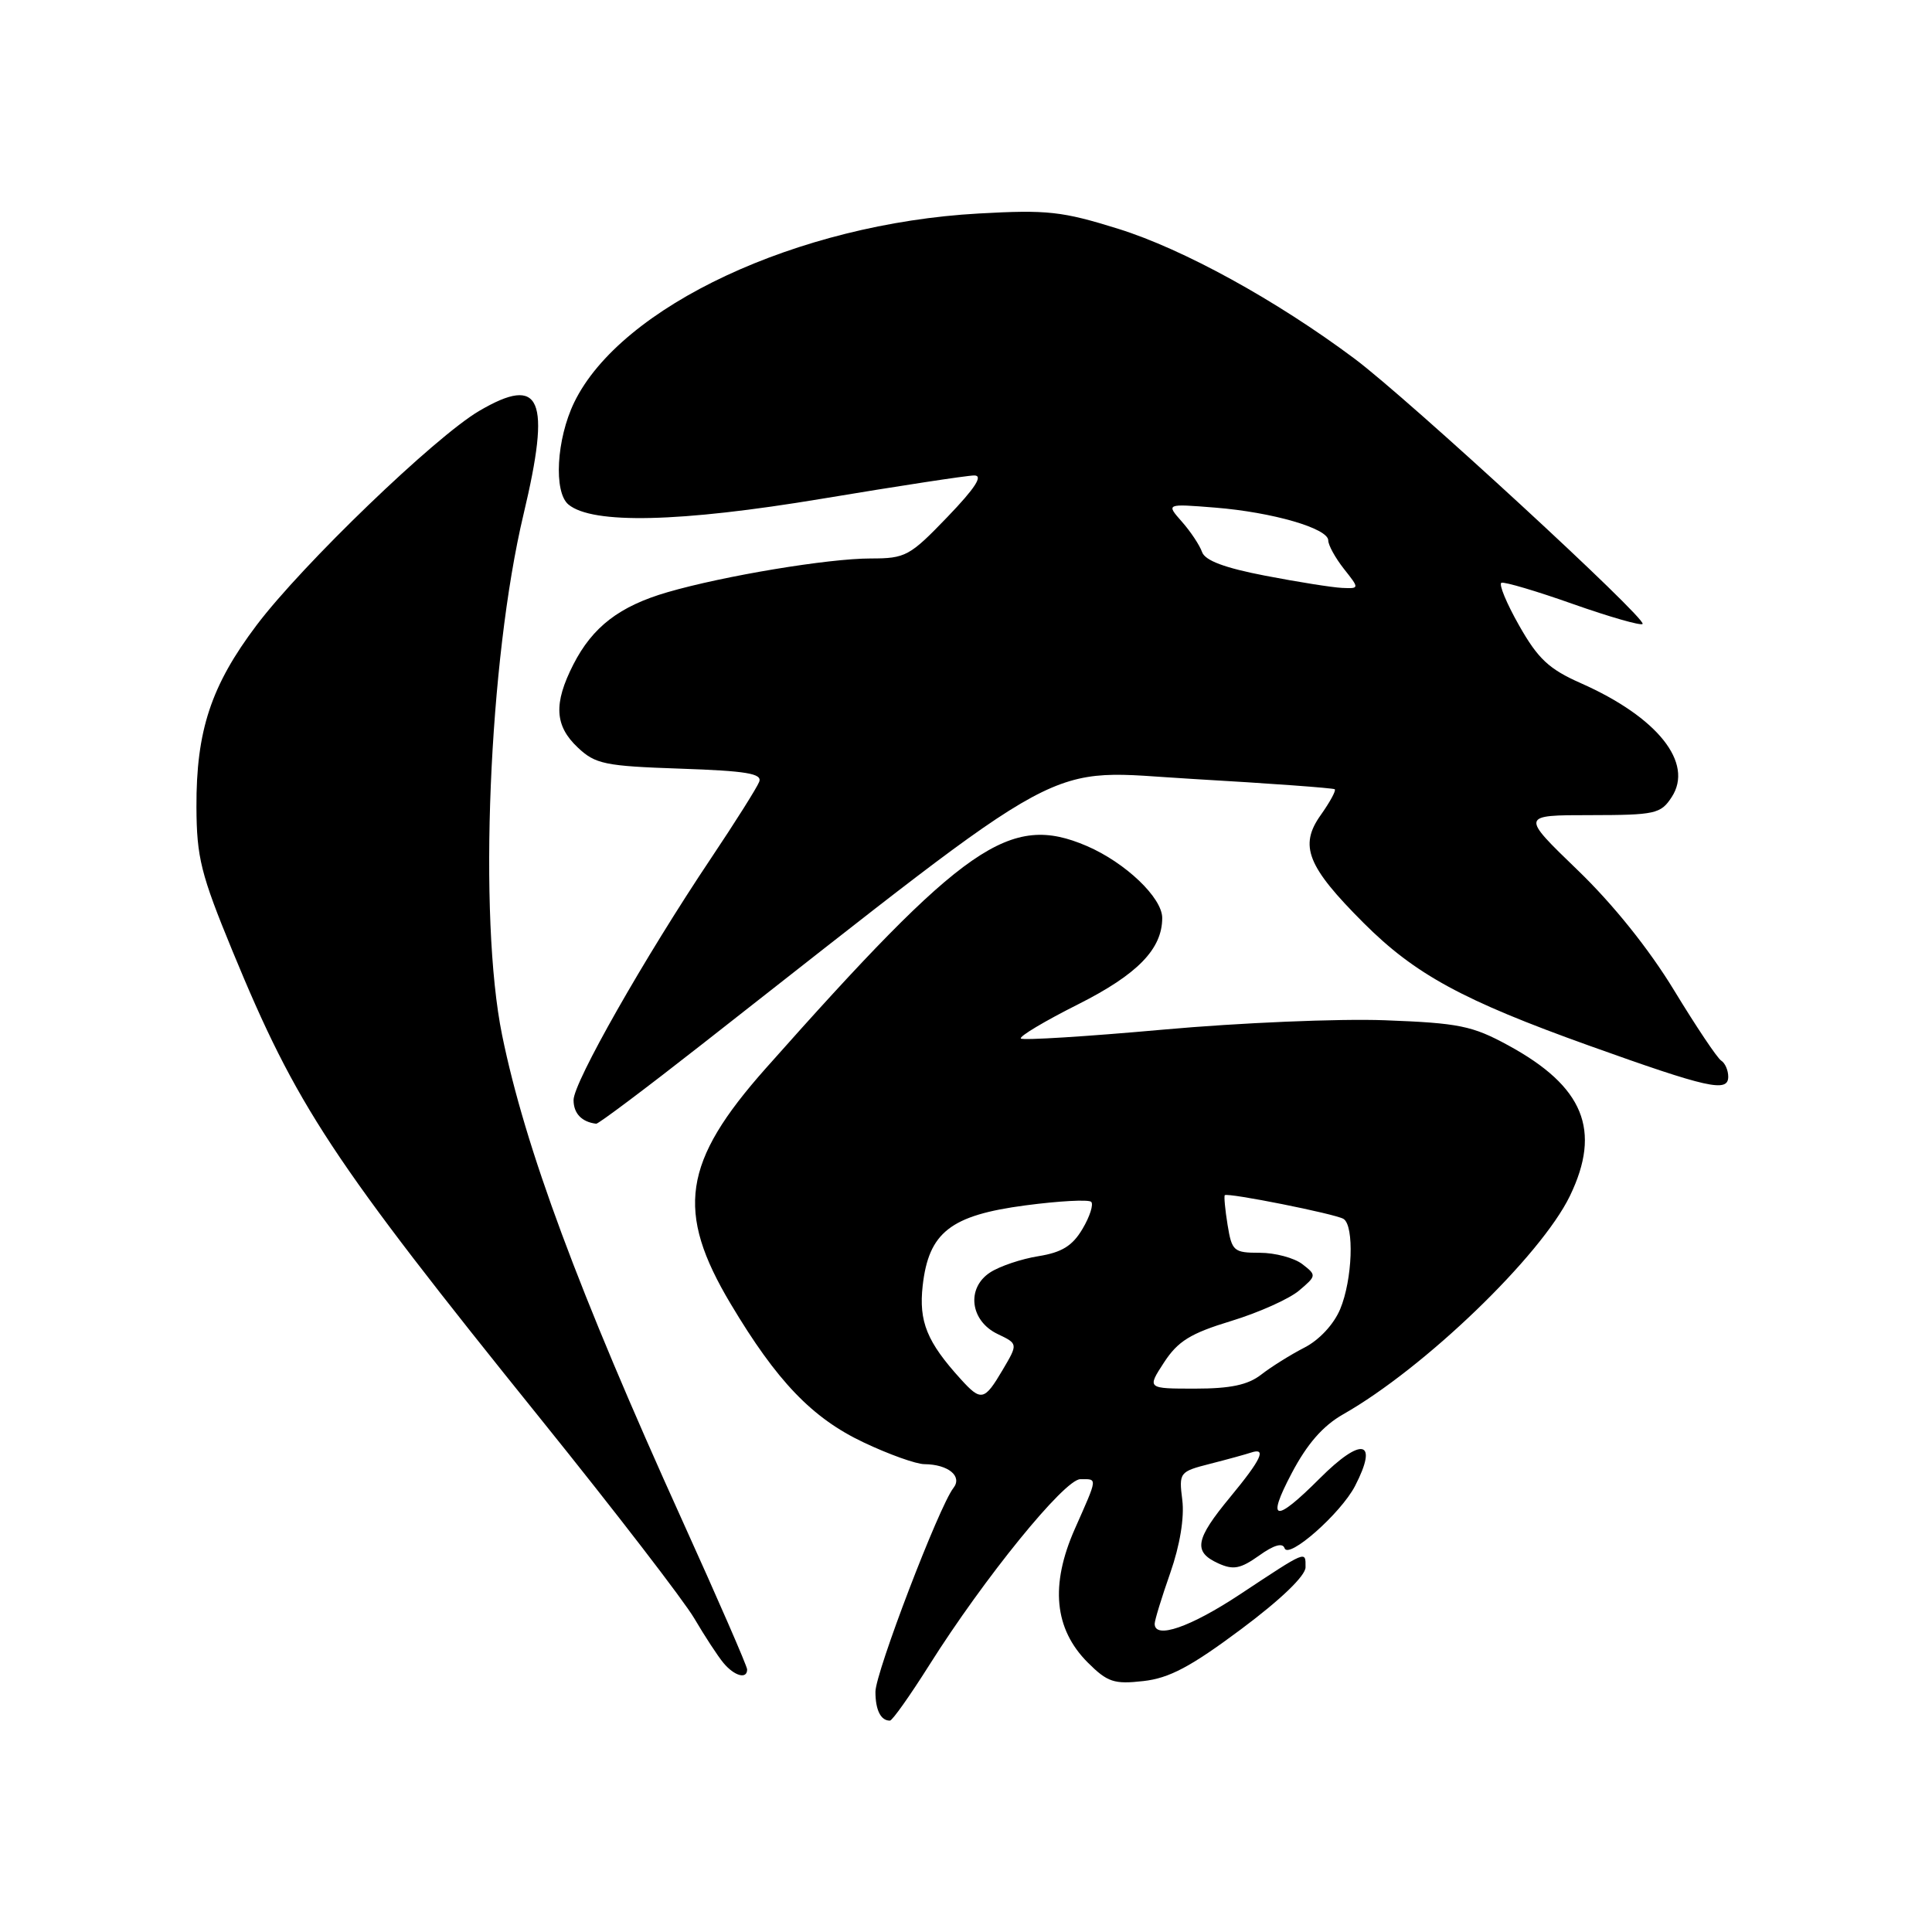 <?xml version="1.0" encoding="UTF-8" standalone="no"?>
<!DOCTYPE svg PUBLIC "-//W3C//DTD SVG 1.1//EN" "http://www.w3.org/Graphics/SVG/1.1/DTD/svg11.dtd" >
<svg xmlns="http://www.w3.org/2000/svg" xmlns:xlink="http://www.w3.org/1999/xlink" version="1.1" viewBox="0 0 256 256">
 <g >
 <path fill="currentColor"
d=" M 123.13 220.64 C 130.37 209.15 141.05 196.00 143.15 196.00 C 145.45 196.00 145.50 195.63 142.42 202.59 C 139.13 210.03 139.69 215.84 144.13 220.29 C 146.75 222.90 147.62 223.19 151.50 222.75 C 154.93 222.37 157.79 220.85 164.45 215.88 C 169.73 211.94 172.99 208.80 172.99 207.67 C 173.00 205.45 173.23 205.36 164.32 211.25 C 157.73 215.61 153.00 217.25 153.00 215.16 C 153.00 214.69 153.93 211.66 155.07 208.41 C 156.35 204.75 156.95 201.08 156.66 198.76 C 156.20 195.10 156.28 195.00 160.35 193.96 C 162.63 193.38 165.06 192.71 165.75 192.48 C 167.89 191.76 167.15 193.36 163.00 198.38 C 158.37 203.98 158.07 205.62 161.42 207.15 C 163.42 208.06 164.36 207.88 166.84 206.12 C 168.79 204.72 169.96 204.39 170.21 205.14 C 170.72 206.66 177.67 200.53 179.55 196.90 C 182.70 190.81 180.44 190.32 174.87 195.90 C 168.92 201.85 167.77 201.64 171.14 195.24 C 173.20 191.32 175.29 188.93 177.98 187.40 C 188.75 181.28 204.15 166.44 208.02 158.47 C 212.23 149.76 209.86 143.96 199.84 138.51 C 195.09 135.92 193.32 135.56 183.51 135.19 C 177.45 134.96 164.23 135.52 154.13 136.43 C 144.02 137.34 135.54 137.87 135.27 137.61 C 135.01 137.34 138.43 135.30 142.87 133.07 C 150.73 129.11 154.00 125.75 154.00 121.63 C 154.00 118.95 149.12 114.30 144.01 112.10 C 133.80 107.71 127.84 111.84 101.46 141.57 C 90.45 153.98 89.48 160.49 96.83 172.79 C 102.94 183.03 107.62 187.91 114.44 191.13 C 117.77 192.71 121.40 194.01 122.50 194.01 C 125.65 194.04 127.56 195.61 126.33 197.17 C 124.43 199.60 116.00 221.63 116.00 224.17 C 116.00 226.59 116.71 228.01 117.92 227.99 C 118.24 227.99 120.58 224.68 123.13 220.64 Z  M 99.00 221.21 C 99.00 220.78 95.13 211.90 90.40 201.46 C 76.64 171.09 69.57 152.06 66.53 137.15 C 63.36 121.58 64.76 87.53 69.37 68.15 C 73.04 52.75 71.71 49.64 63.51 54.44 C 57.65 57.87 40.07 74.80 34.00 82.84 C 27.97 90.83 25.99 96.83 26.03 106.93 C 26.06 113.63 26.61 115.82 30.80 126.00 C 39.29 146.60 43.88 153.57 71.77 188.18 C 81.52 200.28 90.62 212.10 92.00 214.45 C 93.38 216.80 95.12 219.46 95.87 220.36 C 97.32 222.09 99.00 222.55 99.00 221.21 Z  M 93.00 138.39 C 143.05 99.19 137.75 102.05 158.12 103.22 C 168.23 103.80 176.66 104.42 176.86 104.58 C 177.06 104.75 176.22 106.28 175.01 107.99 C 172.11 112.06 173.20 114.81 180.69 122.30 C 187.50 129.11 193.84 132.56 210.56 138.55 C 226.31 144.19 229.00 144.80 229.00 142.67 C 229.00 141.82 228.58 140.86 228.07 140.54 C 227.55 140.22 224.75 136.03 221.83 131.23 C 218.50 125.75 213.73 119.80 209.01 115.26 C 201.50 108.01 201.50 108.01 210.73 108.01 C 219.32 108.00 220.06 107.84 221.50 105.63 C 224.48 101.10 219.64 95.03 209.48 90.53 C 205.25 88.66 203.80 87.31 201.29 82.88 C 199.61 79.92 198.56 77.37 198.95 77.22 C 199.35 77.07 203.62 78.33 208.44 80.04 C 213.26 81.74 217.41 82.93 217.65 82.68 C 218.30 82.04 186.65 52.89 179.50 47.54 C 169.13 39.79 156.81 33.01 148.18 30.32 C 140.74 28.00 138.78 27.78 129.68 28.29 C 105.71 29.62 82.26 40.58 76.08 53.33 C 73.73 58.19 73.34 65.20 75.32 66.85 C 78.50 69.49 90.10 69.22 108.94 66.08 C 119.08 64.39 128.15 63.00 129.10 63.00 C 130.30 63.00 129.23 64.66 125.54 68.50 C 120.55 73.69 119.99 74.00 115.38 74.00 C 109.75 74.00 95.92 76.30 88.45 78.47 C 82.08 80.32 78.52 83.06 75.97 88.05 C 73.33 93.23 73.49 96.17 76.57 99.06 C 78.89 101.25 80.16 101.51 90.13 101.85 C 98.92 102.15 101.02 102.50 100.60 103.59 C 100.31 104.35 97.44 108.91 94.21 113.73 C 85.39 126.90 76.00 143.42 76.00 145.76 C 76.00 147.54 77.08 148.67 79.00 148.90 C 79.28 148.94 85.58 144.21 93.00 138.39 Z  M 127.31 182.75 C 122.82 177.81 121.73 175.12 122.26 170.36 C 123.06 163.29 125.95 161.03 135.87 159.72 C 140.33 159.13 144.25 158.92 144.59 159.25 C 144.92 159.59 144.41 161.20 143.44 162.83 C 142.11 165.08 140.71 165.95 137.60 166.45 C 135.34 166.81 132.46 167.78 131.19 168.61 C 128.01 170.69 128.55 175.03 132.20 176.77 C 134.90 178.06 134.90 178.06 132.85 181.53 C 130.44 185.62 130.00 185.72 127.31 182.75 Z  M 154.24 180.53 C 156.08 177.71 157.74 176.68 163.13 175.04 C 166.78 173.93 170.83 172.11 172.13 171.01 C 174.46 169.04 174.46 168.97 172.56 167.50 C 171.49 166.68 168.96 166.00 166.94 166.00 C 163.47 166.00 163.23 165.79 162.66 162.30 C 162.33 160.27 162.17 158.50 162.29 158.37 C 162.67 158.00 176.95 160.85 178.02 161.51 C 179.47 162.41 179.21 169.57 177.58 173.47 C 176.73 175.49 174.81 177.56 172.83 178.57 C 171.00 179.51 168.43 181.12 167.12 182.14 C 165.36 183.51 163.05 184.00 158.36 184.00 C 151.98 184.00 151.98 184.00 154.24 180.53 Z  M 167.68 76.29 C 162.27 75.25 159.68 74.28 159.28 73.15 C 158.96 72.24 157.76 70.43 156.60 69.12 C 154.50 66.74 154.50 66.74 161.00 67.26 C 168.61 67.87 176.00 70.01 176.00 71.61 C 176.00 72.23 176.93 73.92 178.07 75.37 C 180.15 78.00 180.15 78.00 177.82 77.90 C 176.55 77.84 171.98 77.12 167.68 76.29 Z "/>
</g>
</svg>